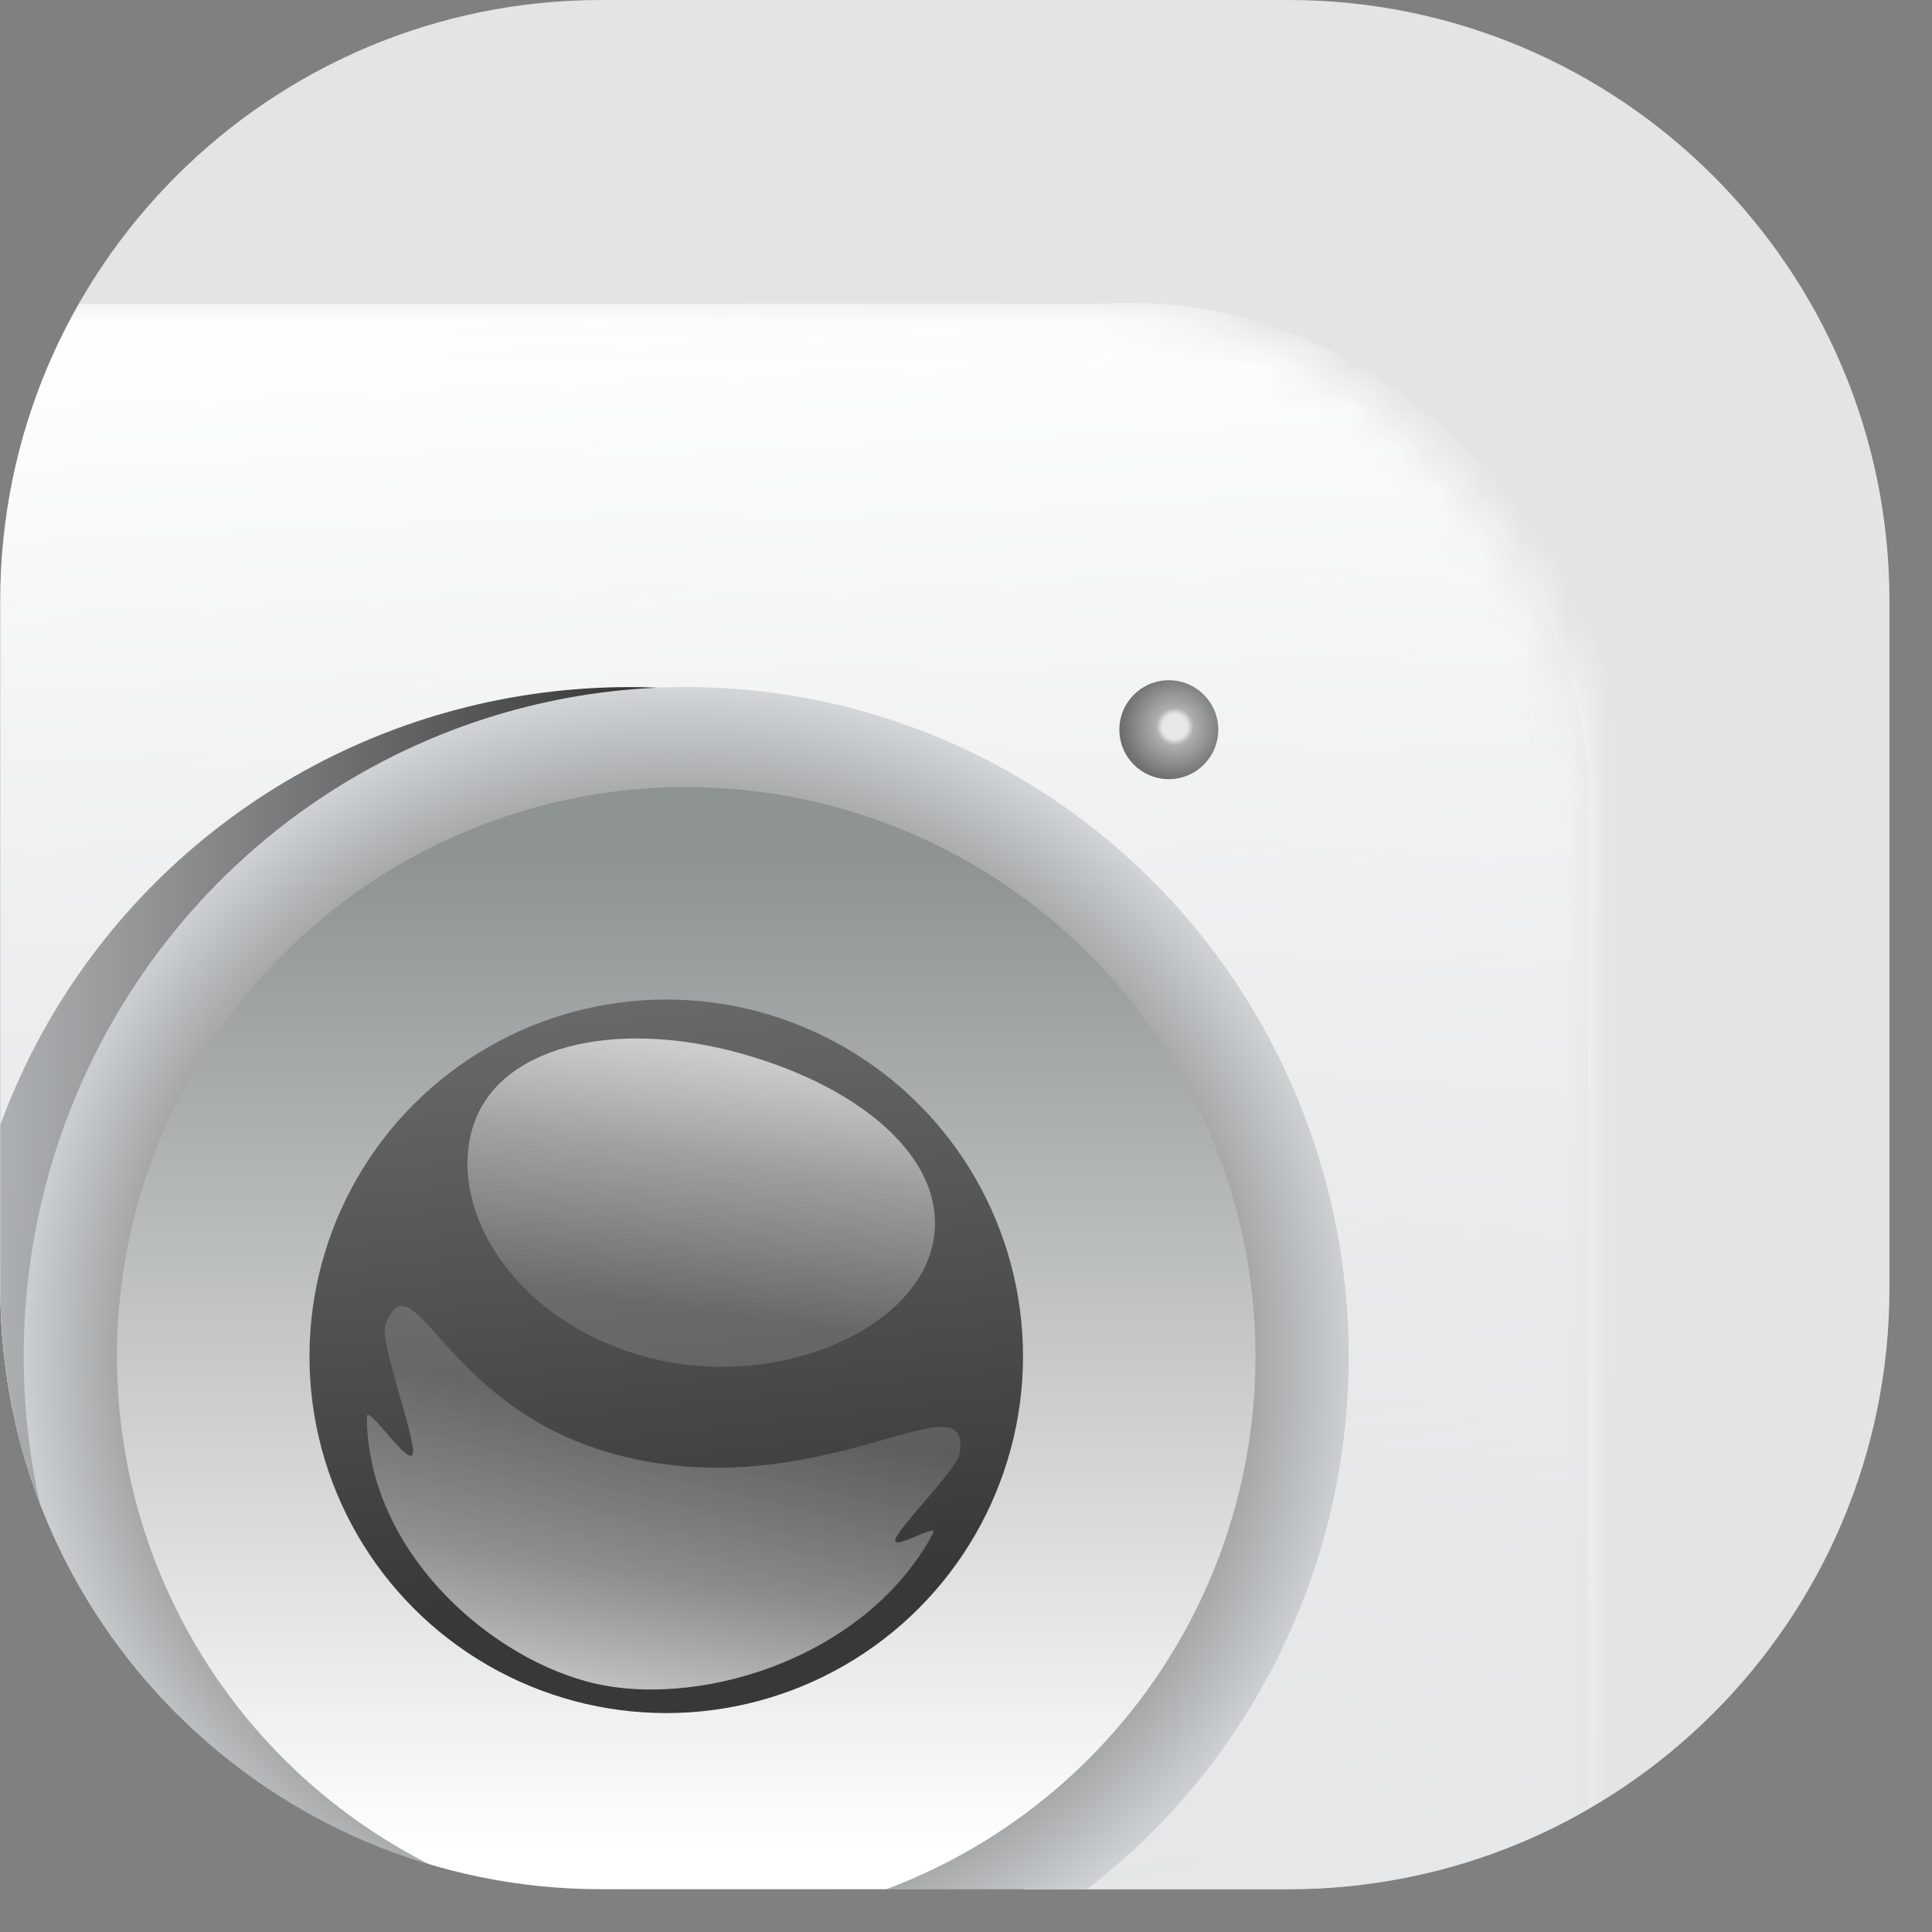 <svg width="45" height="45" viewBox="0 0 45 45" fill="none" xmlns="http://www.w3.org/2000/svg">
<rect x="0" y="0" width="45" height="45" fill="#808080" stroke="none"/>
<g clip-path="url(#clip0_353_10330)">
<path d="M0.005 14C0.005 6.268 6.273 0 14.005 0H30.009C37.741 0 44.009 6.268 44.009 14V30.004C44.009 37.736 37.741 44.004 30.009 44.004H14.005C6.273 44.004 0.005 37.736 0.005 30.004V14Z" fill="#E4E4E4"/>
<mask id="mask0_353_10330" style="mask-type:alpha" maskUnits="userSpaceOnUse" x="-11" y="7" width="48" height="50">
<rect x="-10.594" y="7.062" width="47.587" height="49.057" rx="11.412" fill="#C4C4C4"/>
</mask>
<g mask="url(#mask0_353_10330)">
<rect x="-10.594" y="7.062" width="47.587" height="49.057" rx="11.412" fill="url(#paint0_linear_353_10330)"/>
<rect x="-9.531" y="7.062" width="47.404" height="49.057" rx="11.412" fill="url(#paint1_linear_353_10330)"/>
<circle opacity="0.7" cx="27.224" cy="16.996" r="1.152" fill="url(#paint2_radial_353_10330)"/>
<ellipse cx="14.659" cy="31.491" rx="15.588" ry="15.487" fill="url(#paint3_linear_353_10330)"/>
<ellipse cx="15.983" cy="31.591" rx="15.431" ry="15.588" fill="url(#paint4_angular_353_10330)"/>
<circle cx="15.983" cy="31.591" r="13.259" fill="url(#paint5_linear_353_10330)"/>
<circle cx="15.518" cy="31.591" r="8.31" fill="url(#paint6_linear_353_10330)"/>
<path d="M21.689 29.119C21.145 31.073 17.943 32.412 14.995 31.592C12.047 30.772 10.45 28.273 10.994 26.318C11.537 24.363 14.303 23.715 17.251 24.535C20.199 25.355 22.233 27.164 21.689 29.119Z" fill="url(#paint7_linear_353_10330)"/>
<path d="M8.978 30.845C9.655 29.212 10.291 32.75 14.263 33.855C19.043 35.184 22.649 31.944 22.353 33.855C22.298 34.211 20.969 35.527 20.858 35.848C20.756 36.144 21.876 35.449 21.733 35.715C20.13 38.698 16.12 39.849 13.636 39.157C11.238 38.49 8.57 36.037 8.544 33.007C8.541 32.662 9.546 34.212 9.616 33.855C9.686 33.49 8.823 31.219 8.978 30.845Z" fill="url(#paint8_linear_353_10330)"/>
</g>
</g>
<defs>
<linearGradient id="paint0_linear_353_10330" x1="-4.874" y1="5.19" x2="6.569" y2="57.974" gradientUnits="userSpaceOnUse">
<stop stop-color="#8E9394"/>
<stop offset="1" stop-color="#D9DDDF"/>
</linearGradient>
<linearGradient id="paint1_linear_353_10330" x1="14.171" y1="7.062" x2="17.435" y2="79.583" gradientUnits="userSpaceOnUse">
<stop stop-color="white"/>
<stop offset="1" stop-color="white" stop-opacity="0"/>
</linearGradient>
<radialGradient id="paint2_radial_353_10330" cx="0" cy="0" r="1" gradientUnits="userSpaceOnUse" gradientTransform="translate(27.365 16.925) rotate(96.556) scale(1.232)">
<stop offset="0.238" stop-color="#E3E3E3"/>
<stop offset="0.354" stop-color="#929292"/>
<stop offset="1" stop-color="#383838"/>
</radialGradient>
<linearGradient id="paint3_linear_353_10330" x1="17.01" y1="29.908" x2="-7.222" y2="29.6" gradientUnits="userSpaceOnUse">
<stop stop-color="#232323"/>
<stop offset="0.928" stop-color="#D9DDDF"/>
</linearGradient>
<radialGradient id="paint4_angular_353_10330" cx="0" cy="0" r="1" gradientUnits="userSpaceOnUse" gradientTransform="translate(15.983 31.591) rotate(-149.651) scale(22.447 22.18)">
<stop offset="0.119" stop-color="#EEEEEE"/>
<stop offset="0.4" stop-color="#5B5B5B"/>
<stop offset="0.724" stop-color="#DADEE0"/>
<stop offset="0.923" stop-color="#393939"/>
</radialGradient>
<linearGradient id="paint5_linear_353_10330" x1="15.983" y1="18.331" x2="15.983" y2="44.851" gradientUnits="userSpaceOnUse">
<stop offset="0.064" stop-color="#8E9394"/>
<stop offset="0.936" stop-color="white"/>
</linearGradient>
<linearGradient id="paint6_linear_353_10330" x1="11.346" y1="1.078" x2="15.518" y2="39.901" gradientUnits="userSpaceOnUse">
<stop stop-color="#B8B8B8"/>
<stop offset="0.93" stop-color="#383838"/>
</linearGradient>
<linearGradient id="paint7_linear_353_10330" x1="17.229" y1="24.529" x2="16.335" y2="30.525" gradientUnits="userSpaceOnUse">
<stop stop-color="white" stop-opacity="0.68"/>
<stop offset="0.412" stop-color="white" stop-opacity="0.42"/>
<stop offset="1" stop-color="white" stop-opacity="0.15"/>
</linearGradient>
<linearGradient id="paint8_linear_353_10330" x1="13.762" y1="39.193" x2="14.829" y2="32.751" gradientUnits="userSpaceOnUse">
<stop stop-color="white" stop-opacity="0.68"/>
<stop offset="0.412" stop-color="white" stop-opacity="0.42"/>
<stop offset="1" stop-color="white" stop-opacity="0.15"/>
</linearGradient>
<clipPath id="clip0_353_10330">
<path d="M0.005 14C0.005 6.268 6.273 0 14.005 0H30.009C37.741 0 44.009 6.268 44.009 14V30.004C44.009 37.736 37.741 44.004 30.009 44.004H14.005C6.273 44.004 0.005 37.736 0.005 30.004V14Z" fill="white"/>
</clipPath>
</defs>
</svg>
